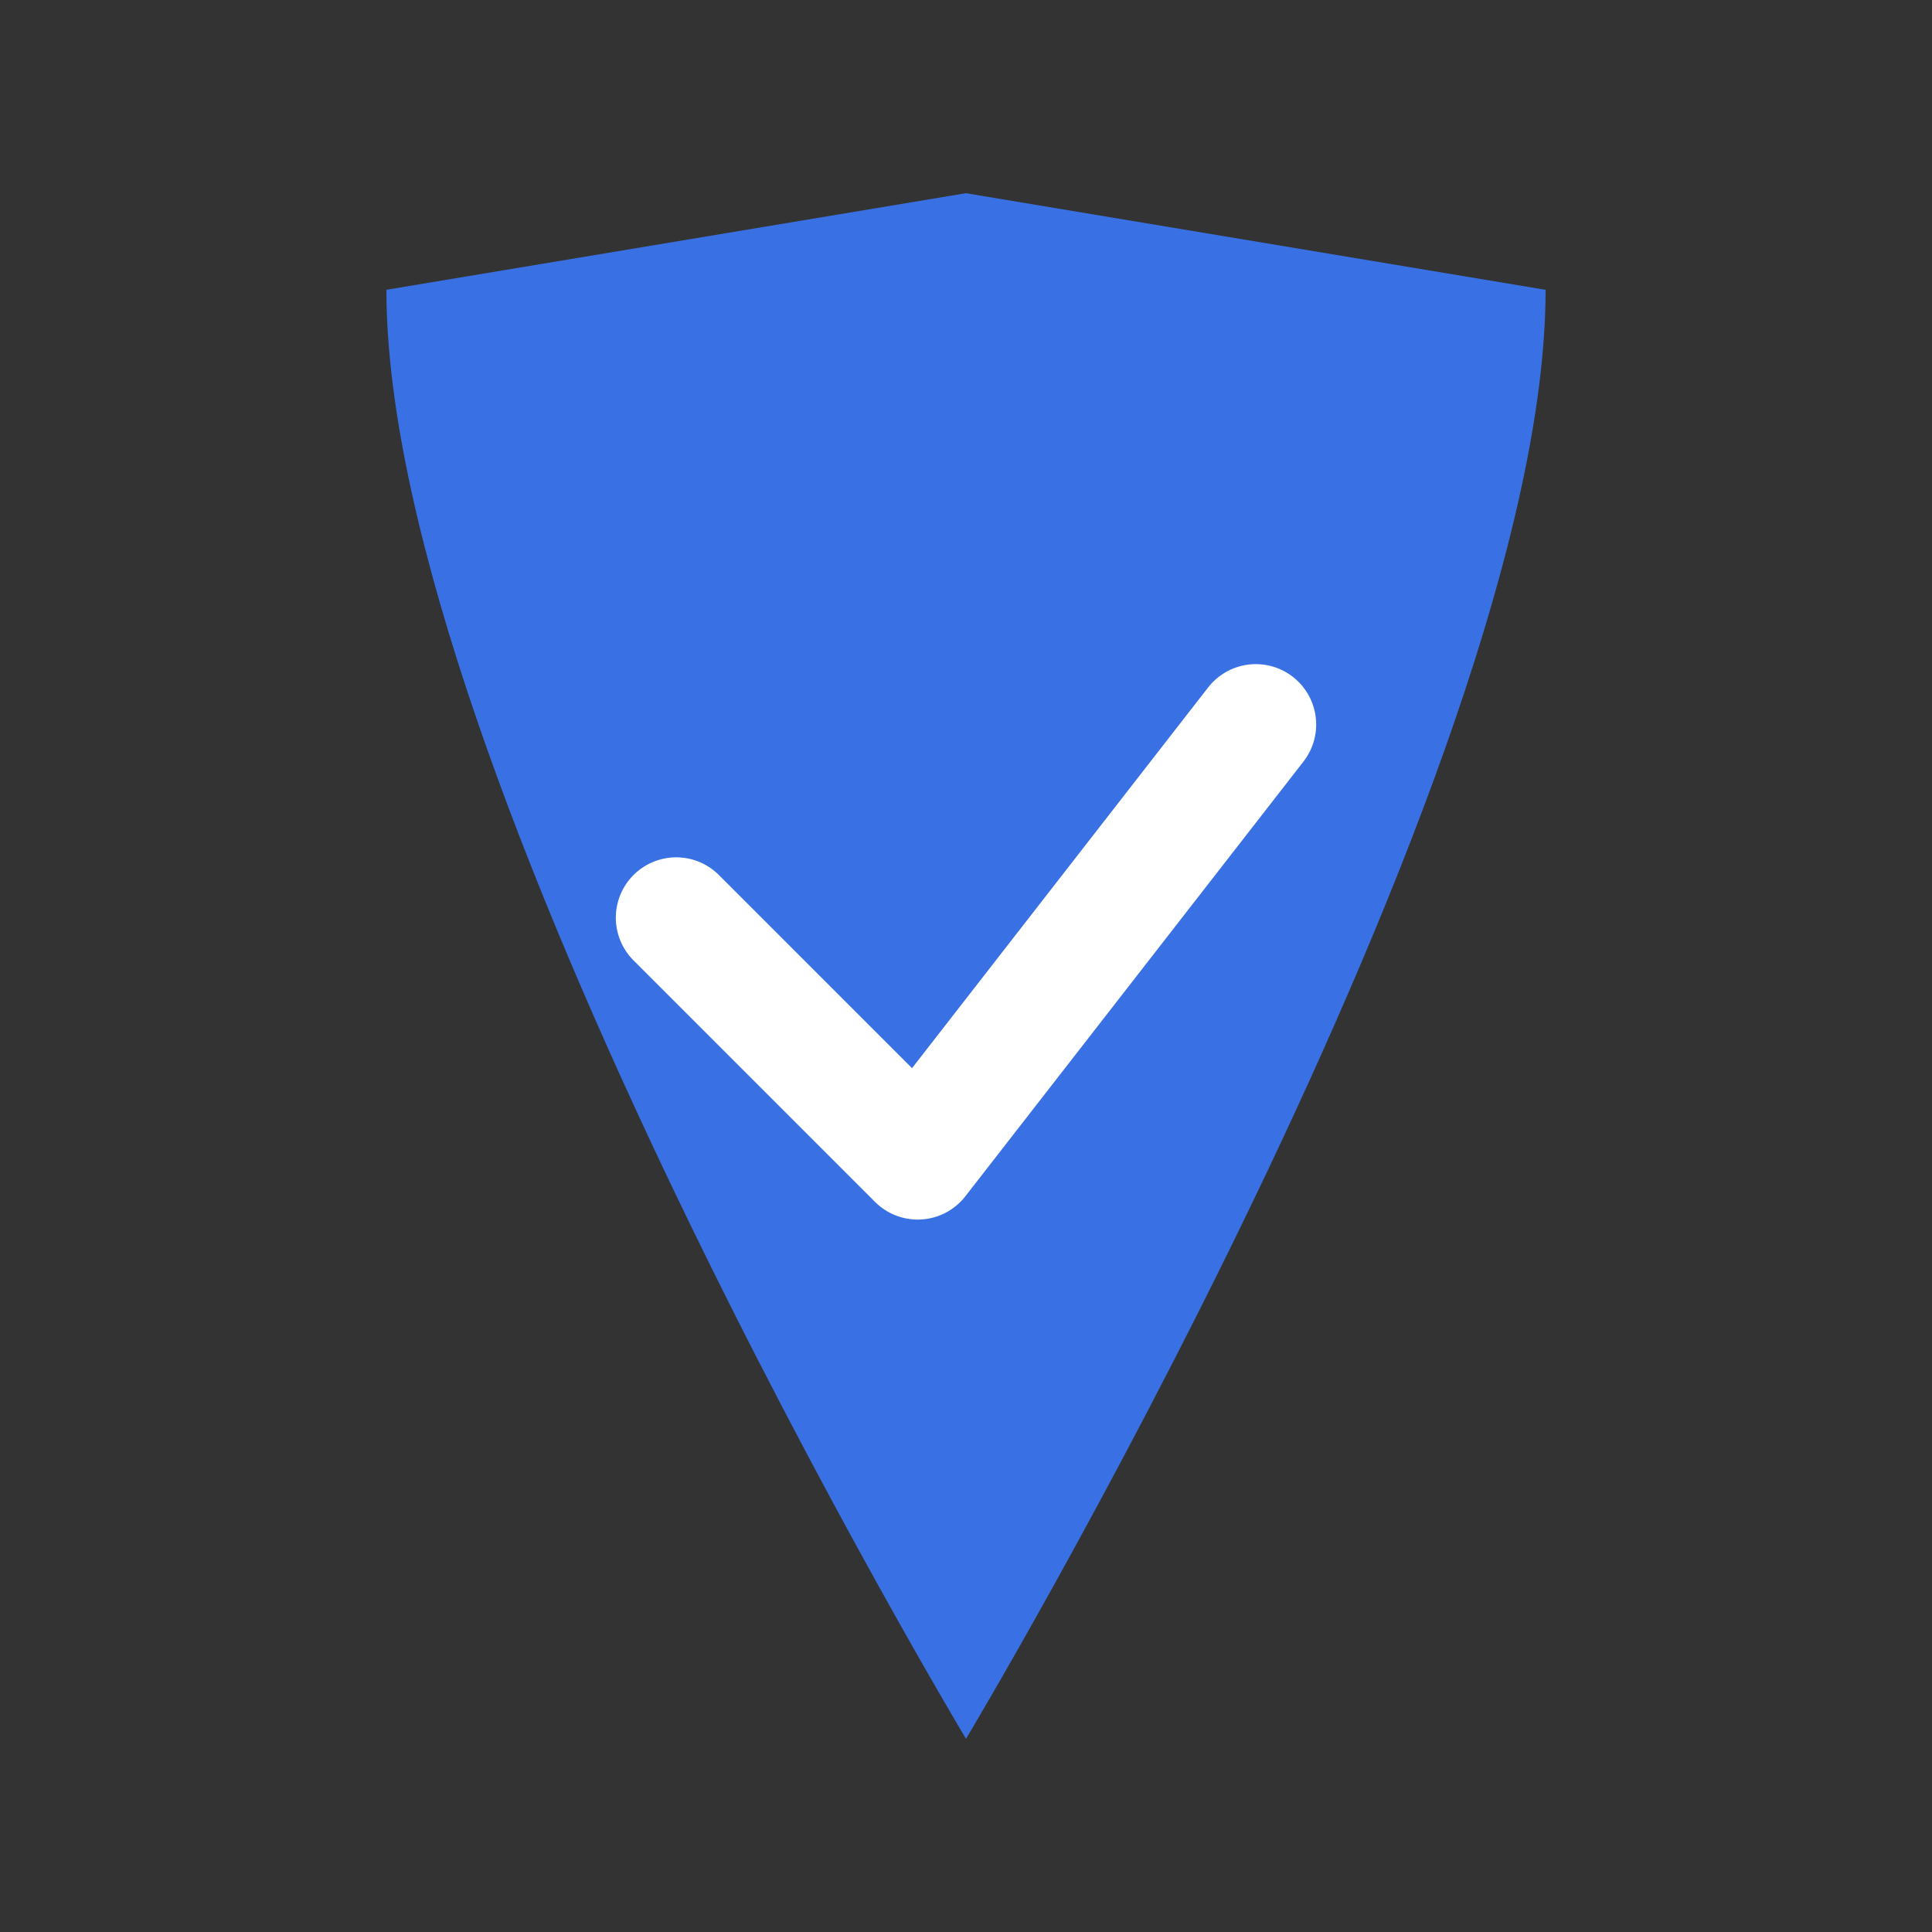 <svg width="24" height="24" viewBox="0 0 24 24" fill="none" xmlns="http://www.w3.org/2000/svg">
<rect x="0" y="0" width="24" height="24" fill="#333333" stroke="none"/>
<path d="M12 2.4L4.8 3.6C4.8 9.6 12 21.6 12 21.6C12 21.6 19.2 9.6 19.2 3.6L12 2.4Z" fill="#3971E5"/>
<path d="M15.6 9L11.4 14.4L8.4 11.4" stroke="white" stroke-width="1.5" stroke-linecap="round" stroke-linejoin="round"/>
</svg>
